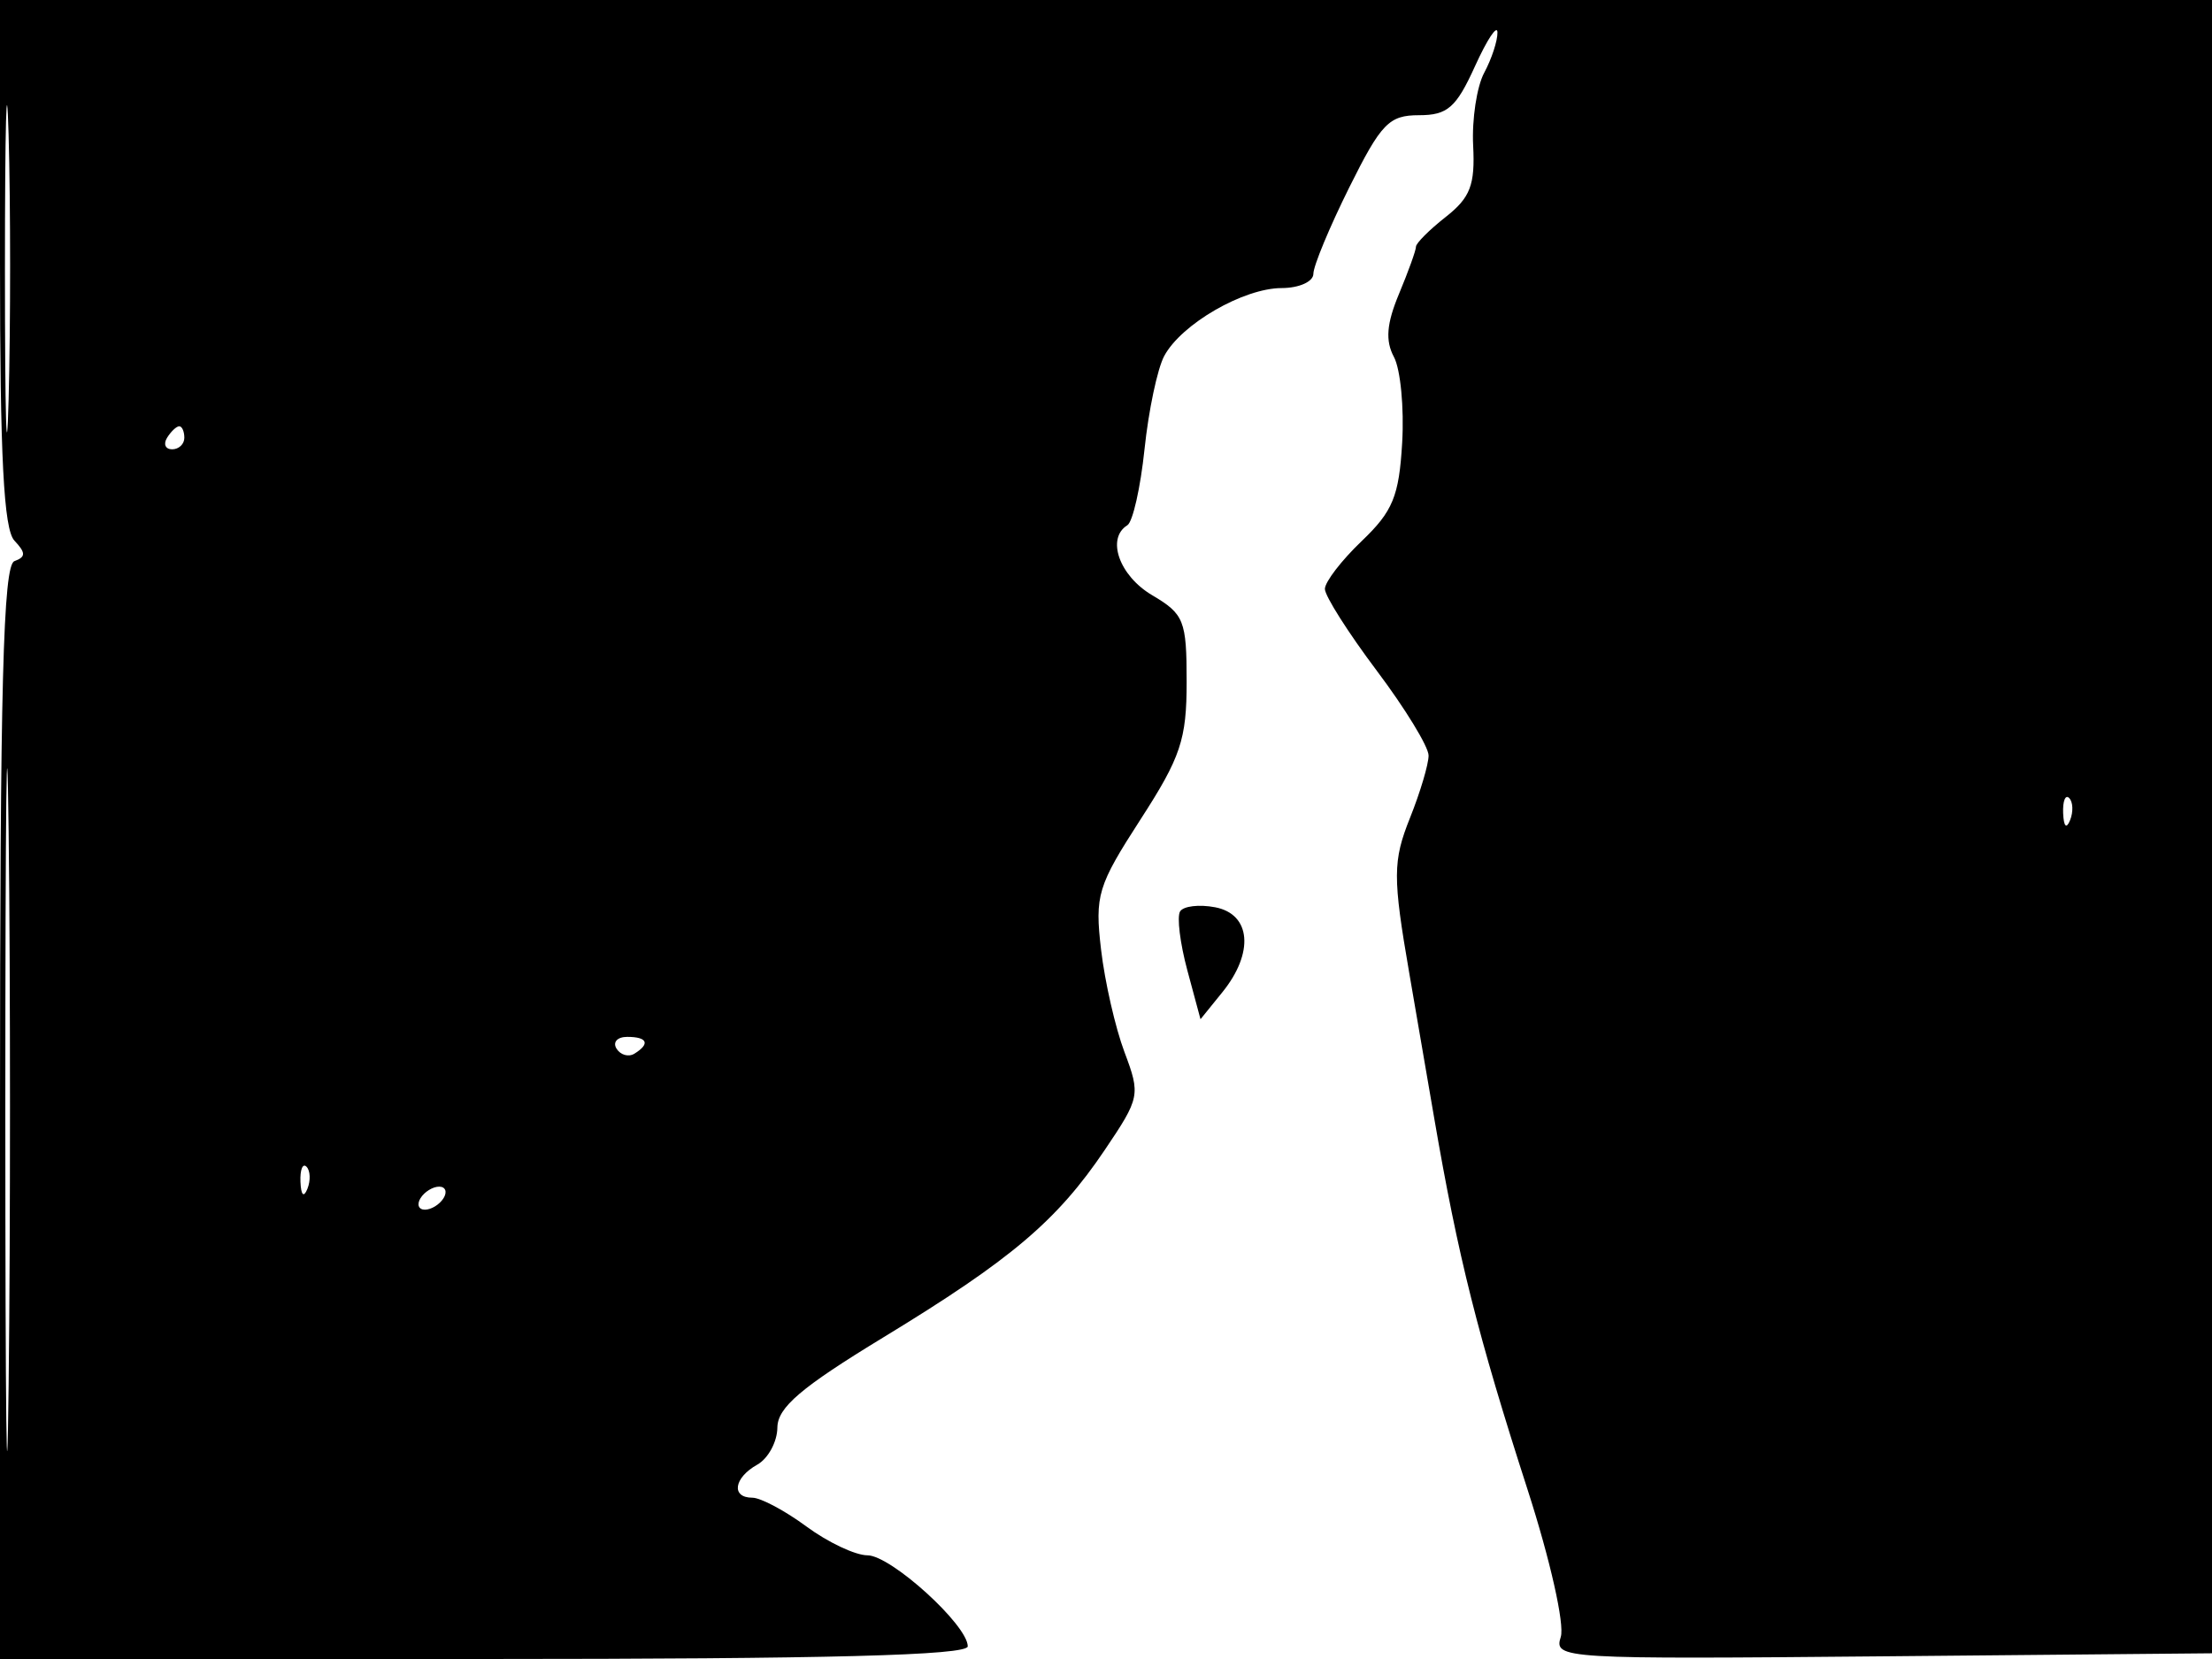 <svg xmlns="http://www.w3.org/2000/svg" width="192" height="144" viewBox="0 0 192 144" version="1.1">
	<path d="M 0 22.800 C 0 39.667, 0.325 45.945, 1.250 46.925 C 2.250 47.985, 2.250 48.342, 1.250 48.708 C 0.274 49.066, -0 59.561, -0 96.583 L 0 144 42 144 C 71.879 144, 84 143.683, 84 142.900 C 84 141.057, 77.326 135, 75.294 135 C 74.246 135, 71.864 133.875, 70 132.500 C 68.136 131.125, 66.024 130, 65.306 130 C 63.440 130, 63.693 128.271, 65.725 127.134 C 66.674 126.603, 67.461 125.156, 67.475 123.917 C 67.494 122.162, 69.520 120.437, 76.675 116.083 C 87.763 109.336, 91.742 105.969, 95.888 99.823 C 98.951 95.283, 99.001 95.036, 97.604 91.323 C 96.812 89.221, 95.897 85.215, 95.571 82.423 C 95.021 77.722, 95.274 76.886, 98.988 71.139 C 102.486 65.728, 103 64.196, 103 59.182 C 103 53.853, 102.780 53.301, 100 51.659 C 97.153 49.977, 96.006 46.733, 97.854 45.590 C 98.324 45.300, 98.994 42.327, 99.344 38.985 C 99.693 35.643, 100.462 32.004, 101.053 30.900 C 102.535 28.132, 107.936 25.008, 111.250 25.004 C 112.763 25.002, 114 24.445, 114 23.766 C 114 23.088, 115.402 19.713, 117.116 16.266 C 119.879 10.711, 120.565 10, 123.165 10 C 125.646 10, 126.395 9.345, 128.027 5.750 C 129.088 3.412, 129.966 2.092, 129.978 2.816 C 129.990 3.539, 129.473 5.114, 128.828 6.316 C 128.184 7.517, 127.752 10.365, 127.869 12.645 C 128.044 16.055, 127.621 17.153, 125.489 18.830 C 124.063 19.951, 122.901 21.115, 122.905 21.416 C 122.909 21.717, 122.247 23.557, 121.434 25.505 C 120.354 28.089, 120.234 29.569, 120.992 30.984 C 121.562 32.051, 121.885 35.396, 121.708 38.418 C 121.436 43.078, 120.902 44.377, 118.194 46.965 C 116.437 48.644, 115 50.514, 115 51.121 C 115 51.729, 117.025 54.919, 119.500 58.212 C 121.975 61.504, 124 64.819, 124 65.579 C 124 66.338, 123.276 68.769, 122.391 70.981 C 120.887 74.740, 120.881 76.111, 122.329 84.500 C 122.614 86.150, 123.581 91.775, 124.479 97 C 126.560 109.108, 128.260 115.873, 132.599 129.319 C 134.554 135.377, 135.819 140.994, 135.473 142.084 C 134.870 143.986, 135.513 144.025, 163.678 143.765 L 192.500 143.500 192.729 71.750 L 192.958 0 96.479 0 L 0 0 0 22.800 M 0.429 23.500 C 0.429 36.150, 0.573 41.187, 0.747 34.694 C 0.922 28.200, 0.921 17.850, 0.746 11.694 C 0.571 5.537, 0.428 10.850, 0.429 23.500 M 14.500 38 C 14.160 38.550, 14.359 39, 14.941 39 C 15.523 39, 16 38.550, 16 38 C 16 37.450, 15.802 37, 15.559 37 C 15.316 37, 14.840 37.450, 14.500 38 M 0.462 96.500 C 0.463 122.900, 0.592 133.556, 0.749 120.181 C 0.907 106.805, 0.907 85.205, 0.749 72.181 C 0.591 59.156, 0.462 70.100, 0.462 96.500 M 179.079 70.583 C 179.127 71.748, 179.364 71.985, 179.683 71.188 C 179.972 70.466, 179.936 69.603, 179.604 69.271 C 179.272 68.939, 179.036 69.529, 179.079 70.583 M 102.431 79.111 C 102.145 79.575, 102.426 81.869, 103.057 84.211 L 104.203 88.468 106.101 86.123 C 108.874 82.699, 108.589 79.346, 105.476 78.751 C 104.088 78.485, 102.718 78.647, 102.431 79.111 M 53.510 91.016 C 53.856 91.575, 54.557 91.774, 55.069 91.457 C 56.456 90.600, 56.198 90, 54.441 90 C 53.584 90, 53.165 90.457, 53.510 91.016 M 26.079 102.583 C 26.127 103.748, 26.364 103.985, 26.683 103.188 C 26.972 102.466, 26.936 101.603, 26.604 101.271 C 26.272 100.939, 26.036 101.529, 26.079 102.583 M 36.500 104 C 36.160 104.550, 36.332 105, 36.882 105 C 37.432 105, 38.160 104.550, 38.500 104 C 38.840 103.450, 38.668 103, 38.118 103 C 37.568 103, 36.840 103.450, 36.500 104" stroke="none" fill="black" fill-rule="evenodd"/>
</svg>